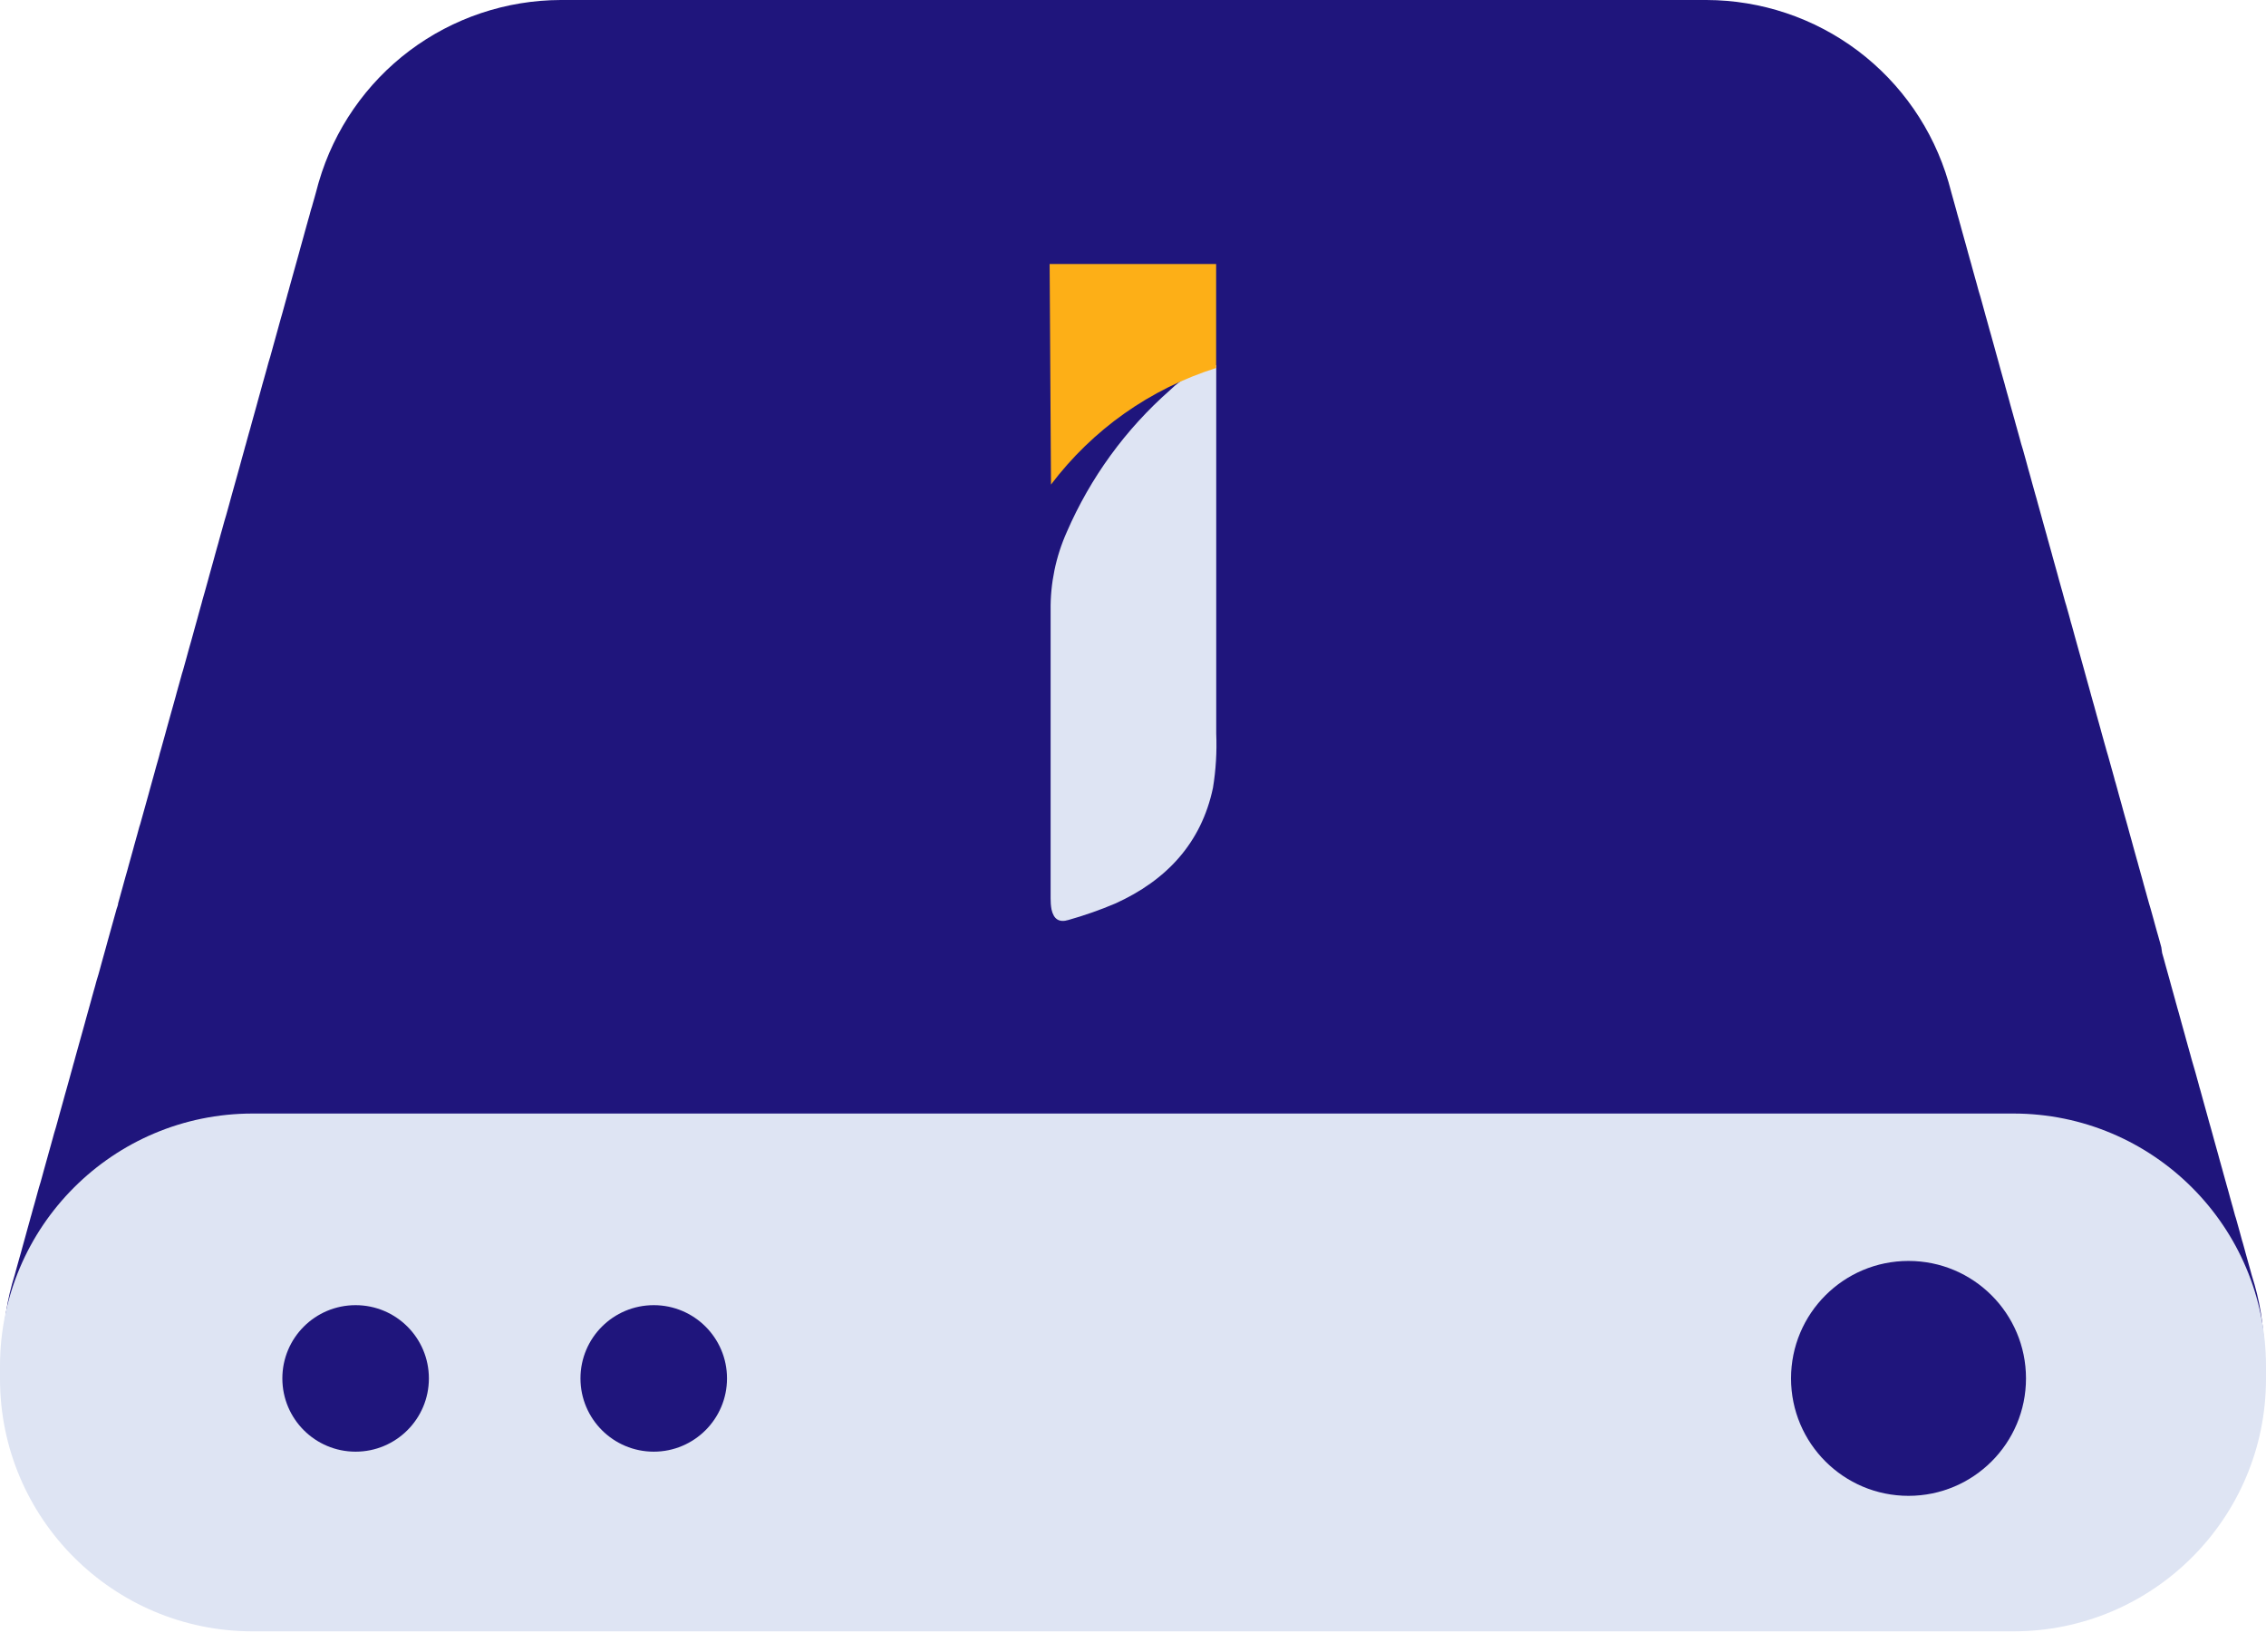 <svg width="48" height="35" viewBox="0 0 48 35" fill="none" xmlns="http://www.w3.org/2000/svg">
<path d="M47.7 27.026L47.668 26.909L47.636 26.794L47.604 26.679L47.572 26.564L47.54 26.446L47.508 26.331C47.494 26.293 47.486 26.253 47.475 26.216C47.465 26.178 47.454 26.138 47.443 26.098C47.433 26.058 47.422 26.02 47.411 25.983C47.401 25.945 47.39 25.905 47.379 25.868C47.368 25.83 47.358 25.79 47.344 25.753C47.331 25.715 47.326 25.675 47.312 25.635C47.299 25.595 47.294 25.557 47.28 25.52C47.267 25.482 47.261 25.442 47.248 25.405C47.235 25.367 47.229 25.327 47.216 25.287C47.203 25.247 47.197 25.209 47.184 25.172C47.17 25.135 47.165 25.094 47.152 25.057C47.138 25.02 47.133 24.979 47.12 24.942C47.106 24.904 47.101 24.864 47.087 24.824C47.074 24.784 47.069 24.747 47.055 24.709C47.042 24.672 47.037 24.631 47.023 24.594C47.01 24.557 47.005 24.516 46.991 24.476C46.978 24.436 46.972 24.399 46.959 24.361C46.946 24.324 46.94 24.284 46.927 24.246L46.895 24.131L46.863 24.013L46.831 23.898L46.798 23.783L46.766 23.666L46.734 23.55L46.702 23.435L46.67 23.32L46.638 23.203L46.606 23.087C46.593 23.05 46.584 23.01 46.574 22.973C46.563 22.935 46.552 22.895 46.542 22.857C46.531 22.82 46.52 22.777 46.51 22.74C46.499 22.702 46.488 22.662 46.477 22.625C46.467 22.587 46.456 22.547 46.443 22.509C46.429 22.472 46.424 22.432 46.41 22.392C46.397 22.352 46.392 22.314 46.378 22.277C46.365 22.239 46.36 22.199 46.346 22.162C46.333 22.124 46.328 22.084 46.314 22.047C46.301 22.009 46.295 21.966 46.282 21.929C46.269 21.891 46.263 21.851 46.25 21.814C46.237 21.776 46.231 21.736 46.218 21.699C46.205 21.661 46.199 21.621 46.186 21.581C46.172 21.541 46.167 21.503 46.154 21.466C46.14 21.428 46.135 21.388 46.121 21.351C46.108 21.313 46.103 21.273 46.089 21.236C46.076 21.198 46.071 21.155 46.057 21.118C46.044 21.081 46.039 21.041 46.025 21.003L45.993 20.888L45.961 20.77L45.929 20.655L45.897 20.54L45.865 20.425L45.833 20.307L45.8 20.192L45.782 20.069L45.75 19.951L45.718 19.836L45.685 19.721C45.672 19.681 45.664 19.644 45.653 19.606C45.642 19.569 45.632 19.529 45.621 19.488C45.61 19.448 45.6 19.411 45.589 19.373C45.578 19.336 45.568 19.296 45.557 19.258C45.546 19.221 45.535 19.181 45.522 19.141C45.509 19.101 45.503 19.063 45.49 19.026C45.477 18.988 45.471 18.948 45.458 18.91C45.444 18.873 45.439 18.833 45.426 18.795C45.412 18.758 45.407 18.718 45.394 18.678C45.38 18.637 45.375 18.6 45.362 18.563C45.348 18.525 45.343 18.485 45.33 18.448C45.316 18.41 45.311 18.37 45.297 18.33C45.284 18.29 45.279 18.252 45.265 18.215C45.252 18.177 45.246 18.137 45.233 18.1C45.22 18.062 45.214 18.022 45.201 17.985C45.188 17.947 45.182 17.907 45.169 17.867C45.156 17.827 45.15 17.789 45.137 17.752L45.105 17.637L45.073 17.519L45.041 17.404L45.008 17.289L44.976 17.174L44.944 17.056L44.912 16.941L44.88 16.826L44.848 16.708L44.816 16.593C44.802 16.556 44.794 16.516 44.784 16.478C44.773 16.441 44.762 16.401 44.752 16.363C44.741 16.326 44.73 16.285 44.719 16.245C44.709 16.205 44.698 16.168 44.687 16.13C44.676 16.093 44.666 16.053 44.655 16.015C44.644 15.978 44.634 15.938 44.62 15.897C44.607 15.857 44.602 15.82 44.588 15.782C44.575 15.745 44.569 15.705 44.556 15.667C44.543 15.63 44.537 15.59 44.524 15.552C44.511 15.515 44.505 15.475 44.492 15.434C44.478 15.394 44.473 15.357 44.46 15.319C44.446 15.282 44.441 15.242 44.428 15.204C44.414 15.167 44.409 15.127 44.396 15.089C44.382 15.052 44.377 15.009 44.364 14.972C44.35 14.934 44.345 14.894 44.331 14.857C44.318 14.819 44.313 14.779 44.299 14.742C44.286 14.704 44.281 14.664 44.267 14.624C44.254 14.584 44.248 14.546 44.235 14.509C44.222 14.471 44.216 14.431 44.203 14.394L44.171 14.278L44.139 14.161L44.107 14.046L44.075 13.931L44.042 13.813L44.01 13.698L43.978 13.583L43.946 13.468L43.914 13.35L43.882 13.235C43.868 13.197 43.86 13.157 43.85 13.12C43.839 13.082 43.828 13.042 43.818 13.002C43.807 12.962 43.796 12.925 43.785 12.887C43.775 12.85 43.764 12.809 43.751 12.772C43.737 12.735 43.732 12.694 43.719 12.657C43.705 12.62 43.7 12.577 43.687 12.539C43.673 12.502 43.668 12.462 43.654 12.424C43.641 12.387 43.636 12.347 43.622 12.309C43.609 12.272 43.603 12.232 43.59 12.191C43.577 12.151 43.571 12.114 43.558 12.076C43.545 12.039 43.539 11.999 43.526 11.961C43.513 11.924 43.507 11.884 43.494 11.846C43.48 11.809 43.475 11.768 43.462 11.728C43.448 11.688 43.443 11.651 43.43 11.613C43.416 11.576 43.411 11.536 43.398 11.498C43.384 11.461 43.379 11.421 43.365 11.38C43.352 11.34 43.347 11.303 43.333 11.265C43.32 11.228 43.315 11.188 43.301 11.15L43.269 11.035L43.237 10.918L43.205 10.803L43.173 10.688L43.141 10.57L43.108 10.455L43.076 10.34L43.044 10.225L43.012 10.107L42.98 9.992C42.967 9.954 42.959 9.914 42.948 9.877C42.937 9.839 42.926 9.799 42.916 9.759C42.905 9.719 42.894 9.681 42.884 9.644C42.873 9.606 42.862 9.566 42.852 9.529C42.841 9.491 42.83 9.451 42.817 9.414C42.803 9.376 42.798 9.336 42.785 9.296C42.771 9.256 42.766 9.218 42.753 9.181C42.739 9.143 42.734 9.103 42.721 9.066C42.707 9.028 42.702 8.988 42.688 8.948C42.675 8.908 42.67 8.871 42.656 8.833C42.643 8.796 42.638 8.755 42.624 8.718C42.611 8.681 42.605 8.64 42.592 8.603C42.579 8.566 42.573 8.525 42.56 8.485C42.547 8.445 42.541 8.408 42.528 8.37C42.514 8.333 42.509 8.293 42.496 8.255C42.482 8.218 42.477 8.178 42.464 8.137C42.45 8.097 42.445 8.06 42.431 8.022C42.418 7.985 42.413 7.945 42.399 7.907L42.367 7.792L42.335 7.674L42.303 7.559L42.271 7.444L42.239 7.327L42.207 7.212L42.175 7.096L42.142 6.981L42.11 6.864L42.078 6.749C42.065 6.711 42.057 6.671 42.046 6.634C42.035 6.596 42.025 6.556 42.014 6.518C42.003 6.481 41.993 6.438 41.982 6.401C41.971 6.363 41.961 6.323 41.95 6.286C41.939 6.248 41.928 6.208 41.915 6.171C41.902 6.133 41.896 6.093 41.883 6.053C41.87 6.013 41.864 5.975 41.851 5.938C41.837 5.9 41.832 5.86 41.819 5.823C41.805 5.785 41.8 5.745 41.787 5.708C41.773 5.67 41.768 5.627 41.755 5.59C41.741 5.552 41.736 5.512 41.722 5.475C41.709 5.437 41.704 5.397 41.69 5.36C41.677 5.322 41.672 5.282 41.658 5.242C41.645 5.202 41.639 5.164 41.626 5.127C41.613 5.09 41.607 5.049 41.594 5.012C41.581 4.974 41.575 4.934 41.562 4.897C41.548 4.859 41.543 4.817 41.53 4.779C41.516 4.742 41.511 4.702 41.498 4.664L41.465 4.549L41.433 4.431L41.401 4.316L41.369 4.201L41.337 4.086L41.305 3.968L41.273 3.853C40.949 2.744 40.275 1.769 39.352 1.074C38.428 0.38 37.304 0.003 36.148 0H11.878C10.723 0.003 9.599 0.38 8.675 1.074C7.752 1.769 7.078 2.744 6.754 3.853C6.741 3.891 6.733 3.931 6.722 3.968C6.711 4.006 6.7 4.046 6.69 4.086C6.679 4.126 6.668 4.161 6.658 4.201C6.647 4.241 6.636 4.279 6.625 4.316C6.615 4.354 6.604 4.394 6.591 4.431C6.577 4.469 6.572 4.509 6.559 4.549C6.545 4.589 6.54 4.627 6.526 4.664C6.513 4.702 6.508 4.742 6.494 4.779C6.481 4.817 6.476 4.857 6.462 4.894L6.43 5.012L6.398 5.127L6.366 5.242L6.334 5.36L6.302 5.475L6.27 5.59L6.237 5.708L6.205 5.823L6.173 5.938L6.141 6.053L6.109 6.171C6.096 6.208 6.088 6.248 6.077 6.286C6.066 6.323 6.056 6.363 6.045 6.401C6.034 6.438 6.023 6.478 6.013 6.518C6.002 6.559 5.991 6.593 5.981 6.634C5.97 6.674 5.959 6.711 5.948 6.749C5.938 6.786 5.927 6.826 5.916 6.864C5.906 6.901 5.895 6.941 5.884 6.981C5.874 7.022 5.863 7.059 5.852 7.096C5.841 7.134 5.831 7.174 5.82 7.212C5.809 7.249 5.799 7.289 5.788 7.327C5.777 7.364 5.767 7.404 5.756 7.444C5.745 7.484 5.734 7.522 5.724 7.559C5.713 7.597 5.702 7.637 5.689 7.674C5.676 7.712 5.67 7.752 5.657 7.792C5.643 7.832 5.638 7.87 5.625 7.907C5.611 7.945 5.606 7.985 5.593 8.022C5.579 8.06 5.574 8.1 5.56 8.137L5.528 8.255L5.496 8.37L5.464 8.485L5.432 8.603L5.4 8.718L5.368 8.833L5.336 8.948L5.304 9.066L5.271 9.181L5.239 9.296L5.207 9.414C5.194 9.451 5.186 9.491 5.175 9.529C5.164 9.566 5.154 9.606 5.143 9.644C5.132 9.681 5.122 9.721 5.111 9.759C5.1 9.796 5.09 9.837 5.079 9.877C5.068 9.917 5.057 9.954 5.047 9.992C5.036 10.029 5.025 10.069 5.015 10.107C5.004 10.144 4.993 10.184 4.982 10.225C4.972 10.265 4.961 10.3 4.95 10.34C4.94 10.38 4.929 10.417 4.918 10.455C4.908 10.492 4.897 10.532 4.886 10.57C4.875 10.607 4.865 10.647 4.854 10.688C4.843 10.728 4.833 10.765 4.822 10.803C4.811 10.84 4.801 10.88 4.79 10.918C4.779 10.955 4.768 10.995 4.755 11.035C4.742 11.075 4.736 11.11 4.723 11.15C4.71 11.191 4.704 11.228 4.691 11.265C4.677 11.303 4.672 11.343 4.659 11.38C4.645 11.418 4.64 11.458 4.627 11.498L4.594 11.613L4.562 11.728L4.53 11.846L4.498 11.961L4.466 12.076L4.434 12.191L4.402 12.309L4.37 12.424L4.338 12.539L4.305 12.654C4.292 12.694 4.284 12.732 4.273 12.772C4.263 12.812 4.252 12.85 4.241 12.887C4.231 12.925 4.22 12.965 4.209 13.002C4.198 13.04 4.188 13.08 4.177 13.12C4.166 13.16 4.156 13.197 4.145 13.235C4.134 13.272 4.124 13.312 4.113 13.35C4.102 13.387 4.091 13.428 4.081 13.468C4.07 13.508 4.059 13.543 4.049 13.583C4.038 13.623 4.027 13.66 4.016 13.698C4.006 13.735 3.995 13.775 3.984 13.813C3.974 13.85 3.963 13.89 3.952 13.931C3.942 13.971 3.931 14.008 3.92 14.046C3.909 14.083 3.899 14.123 3.888 14.161C3.877 14.198 3.867 14.238 3.853 14.278C3.84 14.319 3.835 14.353 3.821 14.394C3.808 14.434 3.802 14.471 3.789 14.509C3.776 14.546 3.77 14.586 3.757 14.624C3.744 14.661 3.738 14.701 3.725 14.742L3.693 14.857L3.661 14.972L3.628 15.089L3.596 15.204L3.564 15.319L3.532 15.434L3.5 15.552L3.468 15.667L3.436 15.782L3.404 15.897C3.39 15.938 3.382 15.975 3.372 16.015C3.361 16.055 3.35 16.093 3.34 16.13C3.329 16.168 3.318 16.208 3.307 16.245C3.297 16.283 3.286 16.323 3.275 16.363C3.265 16.403 3.254 16.441 3.243 16.478C3.232 16.516 3.222 16.556 3.211 16.593C3.2 16.631 3.19 16.671 3.179 16.708C3.168 16.746 3.158 16.786 3.147 16.826C3.136 16.866 3.125 16.904 3.115 16.941C3.104 16.979 3.093 17.019 3.083 17.056C3.072 17.093 3.061 17.134 3.05 17.174C3.04 17.214 3.029 17.251 3.018 17.289C3.008 17.326 2.997 17.366 2.986 17.404C2.976 17.441 2.965 17.482 2.951 17.519C2.938 17.556 2.933 17.597 2.919 17.637C2.906 17.677 2.901 17.714 2.887 17.752C2.874 17.789 2.869 17.829 2.855 17.867C2.842 17.904 2.836 17.945 2.823 17.985L2.791 18.1L2.759 18.215L2.727 18.33L2.695 18.448L2.662 18.563L2.63 18.678L2.598 18.795L2.566 18.91L2.534 19.026L2.502 19.141C2.502 19.181 2.481 19.218 2.47 19.258C2.459 19.299 2.448 19.336 2.438 19.373C2.427 19.411 2.416 19.451 2.406 19.488C2.395 19.526 2.384 19.566 2.373 19.606C2.363 19.646 2.352 19.681 2.341 19.721C2.331 19.761 2.32 19.799 2.309 19.836C2.299 19.874 2.288 19.914 2.277 19.951C2.266 19.989 2.256 20.029 2.245 20.069C2.234 20.109 2.224 20.147 2.213 20.184C2.202 20.222 2.192 20.262 2.181 20.299C2.17 20.337 2.159 20.377 2.149 20.414C2.138 20.452 2.127 20.492 2.117 20.532C2.106 20.572 2.095 20.61 2.085 20.647C2.074 20.685 2.063 20.725 2.05 20.762C2.036 20.8 2.031 20.84 2.018 20.88C2.004 20.92 1.999 20.957 1.985 20.995C1.972 21.032 1.967 21.073 1.953 21.11C1.94 21.148 1.935 21.188 1.921 21.228L1.889 21.343L1.857 21.458L1.825 21.573L1.793 21.691L1.761 21.806L1.729 21.921L1.696 22.039L1.664 22.154L1.632 22.269L1.6 22.384L1.568 22.502C1.555 22.539 1.547 22.579 1.536 22.617C1.525 22.654 1.515 22.694 1.504 22.732C1.493 22.769 1.482 22.809 1.472 22.849C1.461 22.89 1.45 22.924 1.44 22.964C1.429 23.005 1.418 23.042 1.408 23.079C1.397 23.117 1.386 23.157 1.375 23.195C1.365 23.232 1.354 23.272 1.343 23.312C1.333 23.352 1.322 23.39 1.311 23.427C1.3 23.465 1.29 23.505 1.279 23.542C1.268 23.58 1.258 23.62 1.247 23.657C1.236 23.695 1.226 23.735 1.215 23.775C1.204 23.815 1.193 23.853 1.183 23.89C1.172 23.928 1.161 23.968 1.148 24.005C1.135 24.043 1.129 24.083 1.116 24.123C1.102 24.163 1.097 24.198 1.084 24.238C1.07 24.278 1.065 24.316 1.052 24.353C1.038 24.391 1.033 24.431 1.02 24.468L0.987 24.586L0.955 24.701L0.923 24.816L0.891 24.934L0.859 25.049L0.827 25.153L0.795 25.268L0.763 25.386L0.731 25.501L0.698 25.616L0.666 25.734C0.653 25.771 0.645 25.812 0.634 25.849C0.623 25.887 0.613 25.927 0.602 25.964C0.591 26.002 0.581 26.042 0.57 26.079C0.559 26.117 0.549 26.157 0.538 26.197C0.527 26.237 0.516 26.274 0.506 26.312C0.495 26.349 0.484 26.39 0.474 26.427C0.463 26.465 0.452 26.505 0.442 26.545C0.431 26.585 0.42 26.62 0.409 26.66C0.399 26.7 0.388 26.737 0.377 26.775C0.367 26.812 0.356 26.852 0.345 26.89C0.334 26.927 0.324 26.968 0.313 27.008C0.149 27.527 0.065 28.069 0.064 28.613V28.881C0.064 30.3 0.628 31.661 1.632 32.665C2.635 33.669 3.997 34.233 5.416 34.233H42.608C44.028 34.233 45.389 33.669 46.392 32.665C47.396 31.661 47.96 30.3 47.96 28.881V28.613C47.954 28.074 47.866 27.539 47.7 27.026Z" fill="#1F157C"/>
<path d="M42.648 23.593H5.352C2.396 23.593 0 25.989 0 28.945V29.213C0 32.168 2.396 34.564 5.352 34.564H42.648C45.604 34.564 48 32.168 48 29.213V28.945C48 25.989 45.604 23.593 42.648 23.593Z" fill="#DEE4F3"/>
<path d="M13.848 30.757C14.705 30.757 15.4 30.062 15.4 29.205C15.4 28.347 14.705 27.653 13.848 27.653C12.991 27.653 12.296 28.347 12.296 29.205C12.296 30.062 12.991 30.757 13.848 30.757Z" fill="#1F157C"/>
<path d="M7.533 30.757C8.39 30.757 9.085 30.062 9.085 29.205C9.085 28.347 8.39 27.653 7.533 27.653C6.675 27.653 5.981 28.347 5.981 29.205C5.981 30.062 6.675 30.757 7.533 30.757Z" fill="#1F157C"/>
<path d="M40.427 31.693C41.802 31.693 42.916 30.579 42.916 29.205C42.916 27.83 41.802 26.716 40.427 26.716C39.053 26.716 37.939 27.83 37.939 29.205C37.939 30.579 39.053 31.693 40.427 31.693Z" fill="#1F157C"/>
<path d="M25.763 7.736V8.696C25.763 10.978 25.763 13.261 25.763 15.544C25.779 15.928 25.756 16.313 25.694 16.692C25.448 17.861 24.709 18.653 23.625 19.143C23.303 19.28 22.972 19.396 22.635 19.491C22.435 19.553 22.32 19.475 22.274 19.269C22.26 19.191 22.254 19.112 22.255 19.033C22.255 17 22.255 14.969 22.255 12.935C22.247 12.362 22.364 11.794 22.598 11.271C23.097 10.12 23.843 9.094 24.784 8.266C25.054 8 25.393 7.817 25.763 7.736Z" fill="#DEE4F3"/>
<path d="M22.234 5.593L22.263 10.267C23.144 9.1 24.366 8.237 25.761 7.797V5.593H22.234Z" fill="#FDAF17"/>
</svg>
